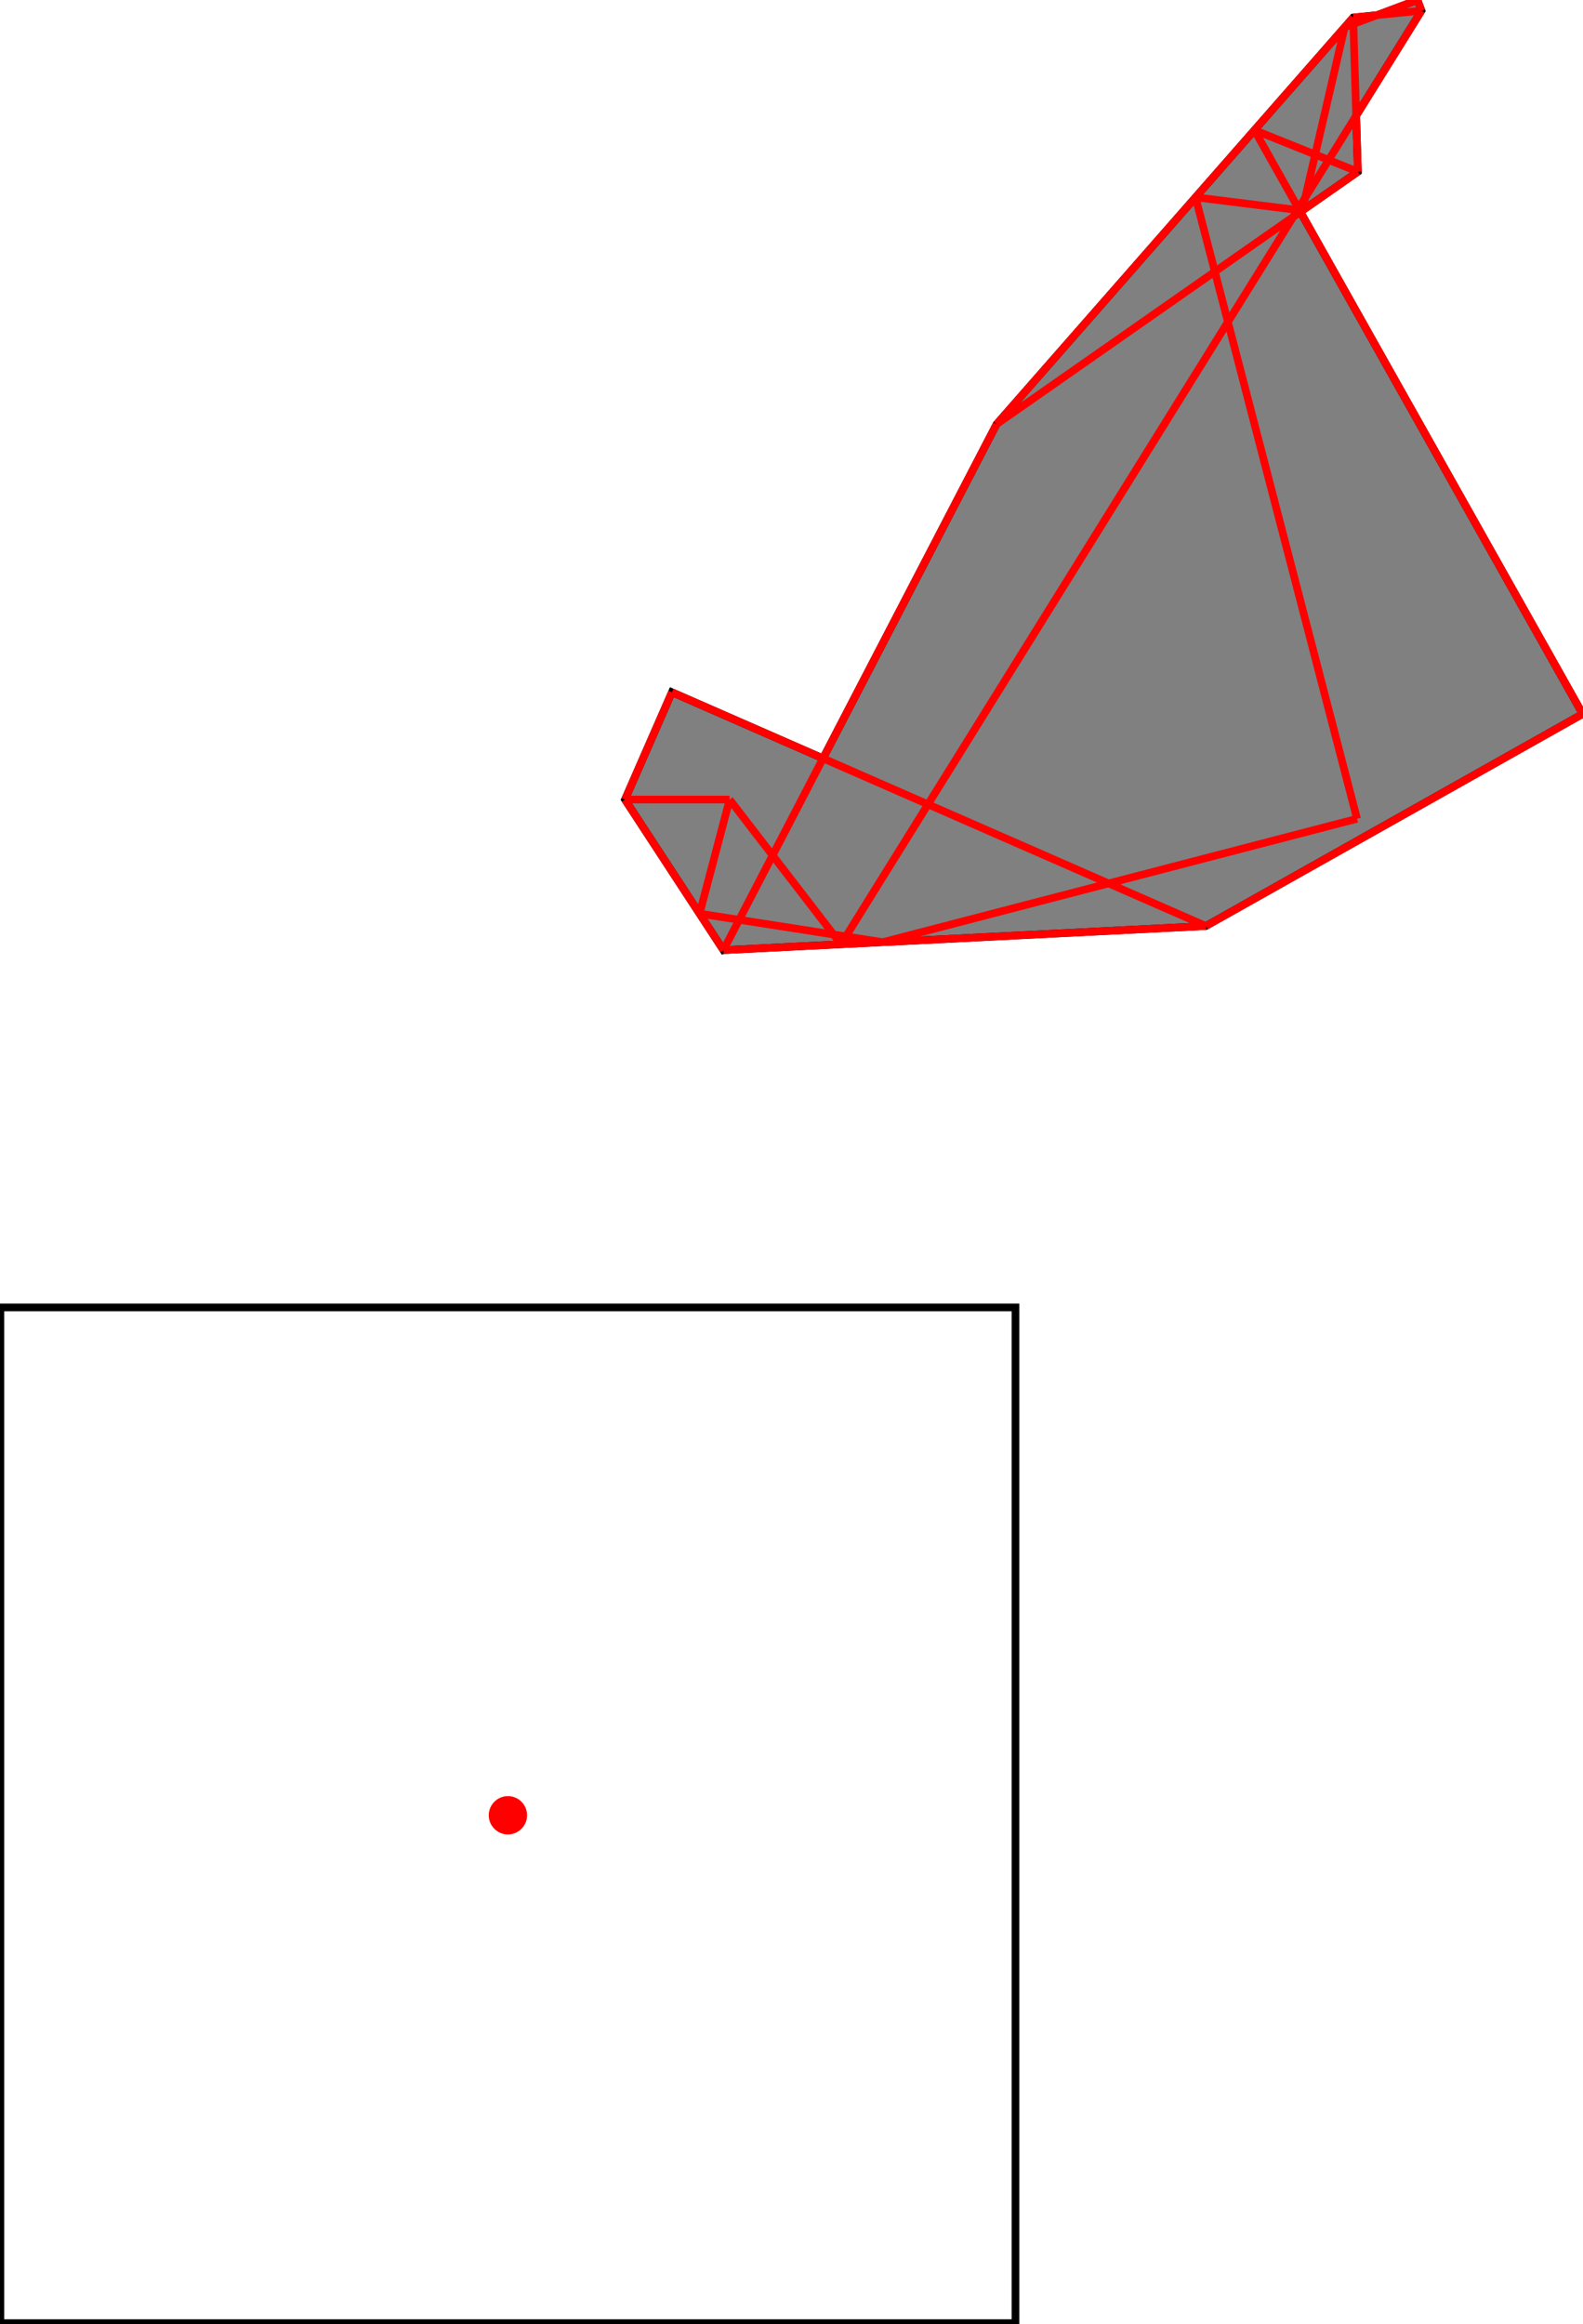 <?xml version="1.0" encoding="UTF-8"?>
<!DOCTYPE svg PUBLIC "-//W3C//DTD SVG 1.1//EN"
    "http://www.w3.org/Graphics/SVG/1.1/DTD/svg11.dtd"><svg xmlns="http://www.w3.org/2000/svg" height="733.664" stroke-opacity="1" viewBox="0 0 500 734" font-size="1" width="500" xmlns:xlink="http://www.w3.org/1999/xlink" stroke="rgb(0,0,0)" version="1.1"><defs></defs><g stroke-linejoin="miter" stroke-opacity="1.0" fill-opacity="0.0" stroke="rgb(0,0,0)" stroke-width="2.423" fill="rgb(0,0,0)" stroke-linecap="butt" stroke-miterlimit="10.0"><path d="M 320.772,733.664 l -0,-320.772 h -320.772 l -0,320.772 Z"/></g><g stroke-linejoin="miter" stroke-opacity="1.0" fill-opacity="1.0" stroke="rgb(0,0,0)" stroke-width="2.423" fill="rgb(128,128,128)" stroke-linecap="butt" stroke-miterlimit="10.0"><path d="M 228.486,300.064 l 152.461,-7.623 l 119.053,-66.966 l -89.189,-158.562 l 18.166,-12.687 l -0.54,-17.696 l 20.629,-33.162 l -1.26,-3.368 l -12.763,4.773 l -7.552,0.757 l -112.693,128.437 l -54.842,105.534 l -47.743,-20.89 l -14.831,33.895 l 31.102,47.558 Z"/></g><g stroke-linejoin="miter" stroke-opacity="1.0" fill-opacity="1.0" stroke="rgb(0,0,0)" stroke-width="0.0" fill="rgb(255,0,0)" stroke-linecap="butt" stroke-miterlimit="10.0"><path d="M 166.438,573.278 c 0,-3.343 -2.71,-6.052 -6.052 -6.052c -3.343,-0 -6.052,2.71 -6.052 6.052c -0,3.343 2.71,6.052 6.052 6.052c 3.343,0 6.052,-2.71 6.052 -6.052Z"/></g><g stroke-linejoin="miter" stroke-opacity="1.0" fill-opacity="0.0" stroke="rgb(255,0,0)" stroke-width="2.423" fill="rgb(0,0,0)" stroke-linecap="butt" stroke-miterlimit="10.0"><path d="M 428.977,54.226 l -32.689,-13.132 "/></g><g stroke-linejoin="miter" stroke-opacity="1.0" fill-opacity="0.0" stroke="rgb(255,0,0)" stroke-width="2.423" fill="rgb(0,0,0)" stroke-linecap="butt" stroke-miterlimit="10.0"><path d="M 427.492,5.53 l 21.575,-2.163 "/></g><g stroke-linejoin="miter" stroke-opacity="1.0" fill-opacity="0.0" stroke="rgb(255,0,0)" stroke-width="2.423" fill="rgb(0,0,0)" stroke-linecap="butt" stroke-miterlimit="10.0"><path d="M 411.388,66.51 l -33.713,-4.202 "/></g><g stroke-linejoin="miter" stroke-opacity="1.0" fill-opacity="0.0" stroke="rgb(255,0,0)" stroke-width="2.423" fill="rgb(0,0,0)" stroke-linecap="butt" stroke-miterlimit="10.0"><path d="M 424.793,8.607 l 23.015,-8.607 "/></g><g stroke-linejoin="miter" stroke-opacity="1.0" fill-opacity="0.0" stroke="rgb(255,0,0)" stroke-width="2.423" fill="rgb(0,0,0)" stroke-linecap="butt" stroke-miterlimit="10.0"><path d="M 197.384,252.506 h 33.065 "/></g><g stroke-linejoin="miter" stroke-opacity="1.0" fill-opacity="0.0" stroke="rgb(255,0,0)" stroke-width="2.423" fill="rgb(0,0,0)" stroke-linecap="butt" stroke-miterlimit="10.0"><path d="M 380.947,292.441 l -168.732,-73.83 "/></g><g stroke-linejoin="miter" stroke-opacity="1.0" fill-opacity="0.0" stroke="rgb(255,0,0)" stroke-width="2.423" fill="rgb(0,0,0)" stroke-linecap="butt" stroke-miterlimit="10.0"><path d="M 278.834,297.547 l -57.89,-9.015 "/></g><g stroke-linejoin="miter" stroke-opacity="1.0" fill-opacity="0.0" stroke="rgb(255,0,0)" stroke-width="2.423" fill="rgb(0,0,0)" stroke-linecap="butt" stroke-miterlimit="10.0"><path d="M 228.486,300.064 l 152.461,-7.623 "/></g><g stroke-linejoin="miter" stroke-opacity="1.0" fill-opacity="0.0" stroke="rgb(255,0,0)" stroke-width="2.423" fill="rgb(0,0,0)" stroke-linecap="butt" stroke-miterlimit="10.0"><path d="M 278.834,297.547 l 149.877,-38.974 "/></g><g stroke-linejoin="miter" stroke-opacity="1.0" fill-opacity="0.0" stroke="rgb(255,0,0)" stroke-width="2.423" fill="rgb(0,0,0)" stroke-linecap="butt" stroke-miterlimit="10.0"><path d="M 500,225.476 l -103.712,-184.381 "/></g><g stroke-linejoin="miter" stroke-opacity="1.0" fill-opacity="0.0" stroke="rgb(255,0,0)" stroke-width="2.423" fill="rgb(0,0,0)" stroke-linecap="butt" stroke-miterlimit="10.0"><path d="M 314.8,133.967 l 114.177,-79.742 "/></g><g stroke-linejoin="miter" stroke-opacity="1.0" fill-opacity="0.0" stroke="rgb(255,0,0)" stroke-width="2.423" fill="rgb(0,0,0)" stroke-linecap="butt" stroke-miterlimit="10.0"><path d="M 449.067,3.368 l -1.26,-3.368 "/></g><g stroke-linejoin="miter" stroke-opacity="1.0" fill-opacity="0.0" stroke="rgb(255,0,0)" stroke-width="2.423" fill="rgb(0,0,0)" stroke-linecap="butt" stroke-miterlimit="10.0"><path d="M 265.655,298.206 l -35.206,-45.7 "/></g><g stroke-linejoin="miter" stroke-opacity="1.0" fill-opacity="0.0" stroke="rgb(255,0,0)" stroke-width="2.423" fill="rgb(0,0,0)" stroke-linecap="butt" stroke-miterlimit="10.0"><path d="M 380.947,292.441 l 119.053,-66.966 "/></g><g stroke-linejoin="miter" stroke-opacity="1.0" fill-opacity="0.0" stroke="rgb(255,0,0)" stroke-width="2.423" fill="rgb(0,0,0)" stroke-linecap="butt" stroke-miterlimit="10.0"><path d="M 314.8,133.967 l 112.693,-128.437 "/></g><g stroke-linejoin="miter" stroke-opacity="1.0" fill-opacity="0.0" stroke="rgb(255,0,0)" stroke-width="2.423" fill="rgb(0,0,0)" stroke-linecap="butt" stroke-miterlimit="10.0"><path d="M 228.486,300.064 l -31.102,-47.558 "/></g><g stroke-linejoin="miter" stroke-opacity="1.0" fill-opacity="0.0" stroke="rgb(255,0,0)" stroke-width="2.423" fill="rgb(0,0,0)" stroke-linecap="butt" stroke-miterlimit="10.0"><path d="M 428.712,258.573 l -51.037,-196.265 "/></g><g stroke-linejoin="miter" stroke-opacity="1.0" fill-opacity="0.0" stroke="rgb(255,0,0)" stroke-width="2.423" fill="rgb(0,0,0)" stroke-linecap="butt" stroke-miterlimit="10.0"><path d="M 197.384,252.506 l 14.831,-33.895 "/></g><g stroke-linejoin="miter" stroke-opacity="1.0" fill-opacity="0.0" stroke="rgb(255,0,0)" stroke-width="2.423" fill="rgb(0,0,0)" stroke-linecap="butt" stroke-miterlimit="10.0"><path d="M 228.486,300.064 l 86.314,-166.097 "/></g><g stroke-linejoin="miter" stroke-opacity="1.0" fill-opacity="0.0" stroke="rgb(255,0,0)" stroke-width="2.423" fill="rgb(0,0,0)" stroke-linecap="butt" stroke-miterlimit="10.0"><path d="M 265.655,298.206 l 183.412,-294.838 "/></g><g stroke-linejoin="miter" stroke-opacity="1.0" fill-opacity="0.0" stroke="rgb(255,0,0)" stroke-width="2.423" fill="rgb(0,0,0)" stroke-linecap="butt" stroke-miterlimit="10.0"><path d="M 428.977,54.226 l -1.485,-48.695 "/></g><g stroke-linejoin="miter" stroke-opacity="1.0" fill-opacity="0.0" stroke="rgb(255,0,0)" stroke-width="2.423" fill="rgb(0,0,0)" stroke-linecap="butt" stroke-miterlimit="10.0"><path d="M 220.944,288.532 l 9.505,-36.026 "/></g><g stroke-linejoin="miter" stroke-opacity="1.0" fill-opacity="0.0" stroke="rgb(255,0,0)" stroke-width="2.423" fill="rgb(0,0,0)" stroke-linecap="butt" stroke-miterlimit="10.0"><path d="M 411.388,66.51 l 13.404,-57.902 "/></g></svg>